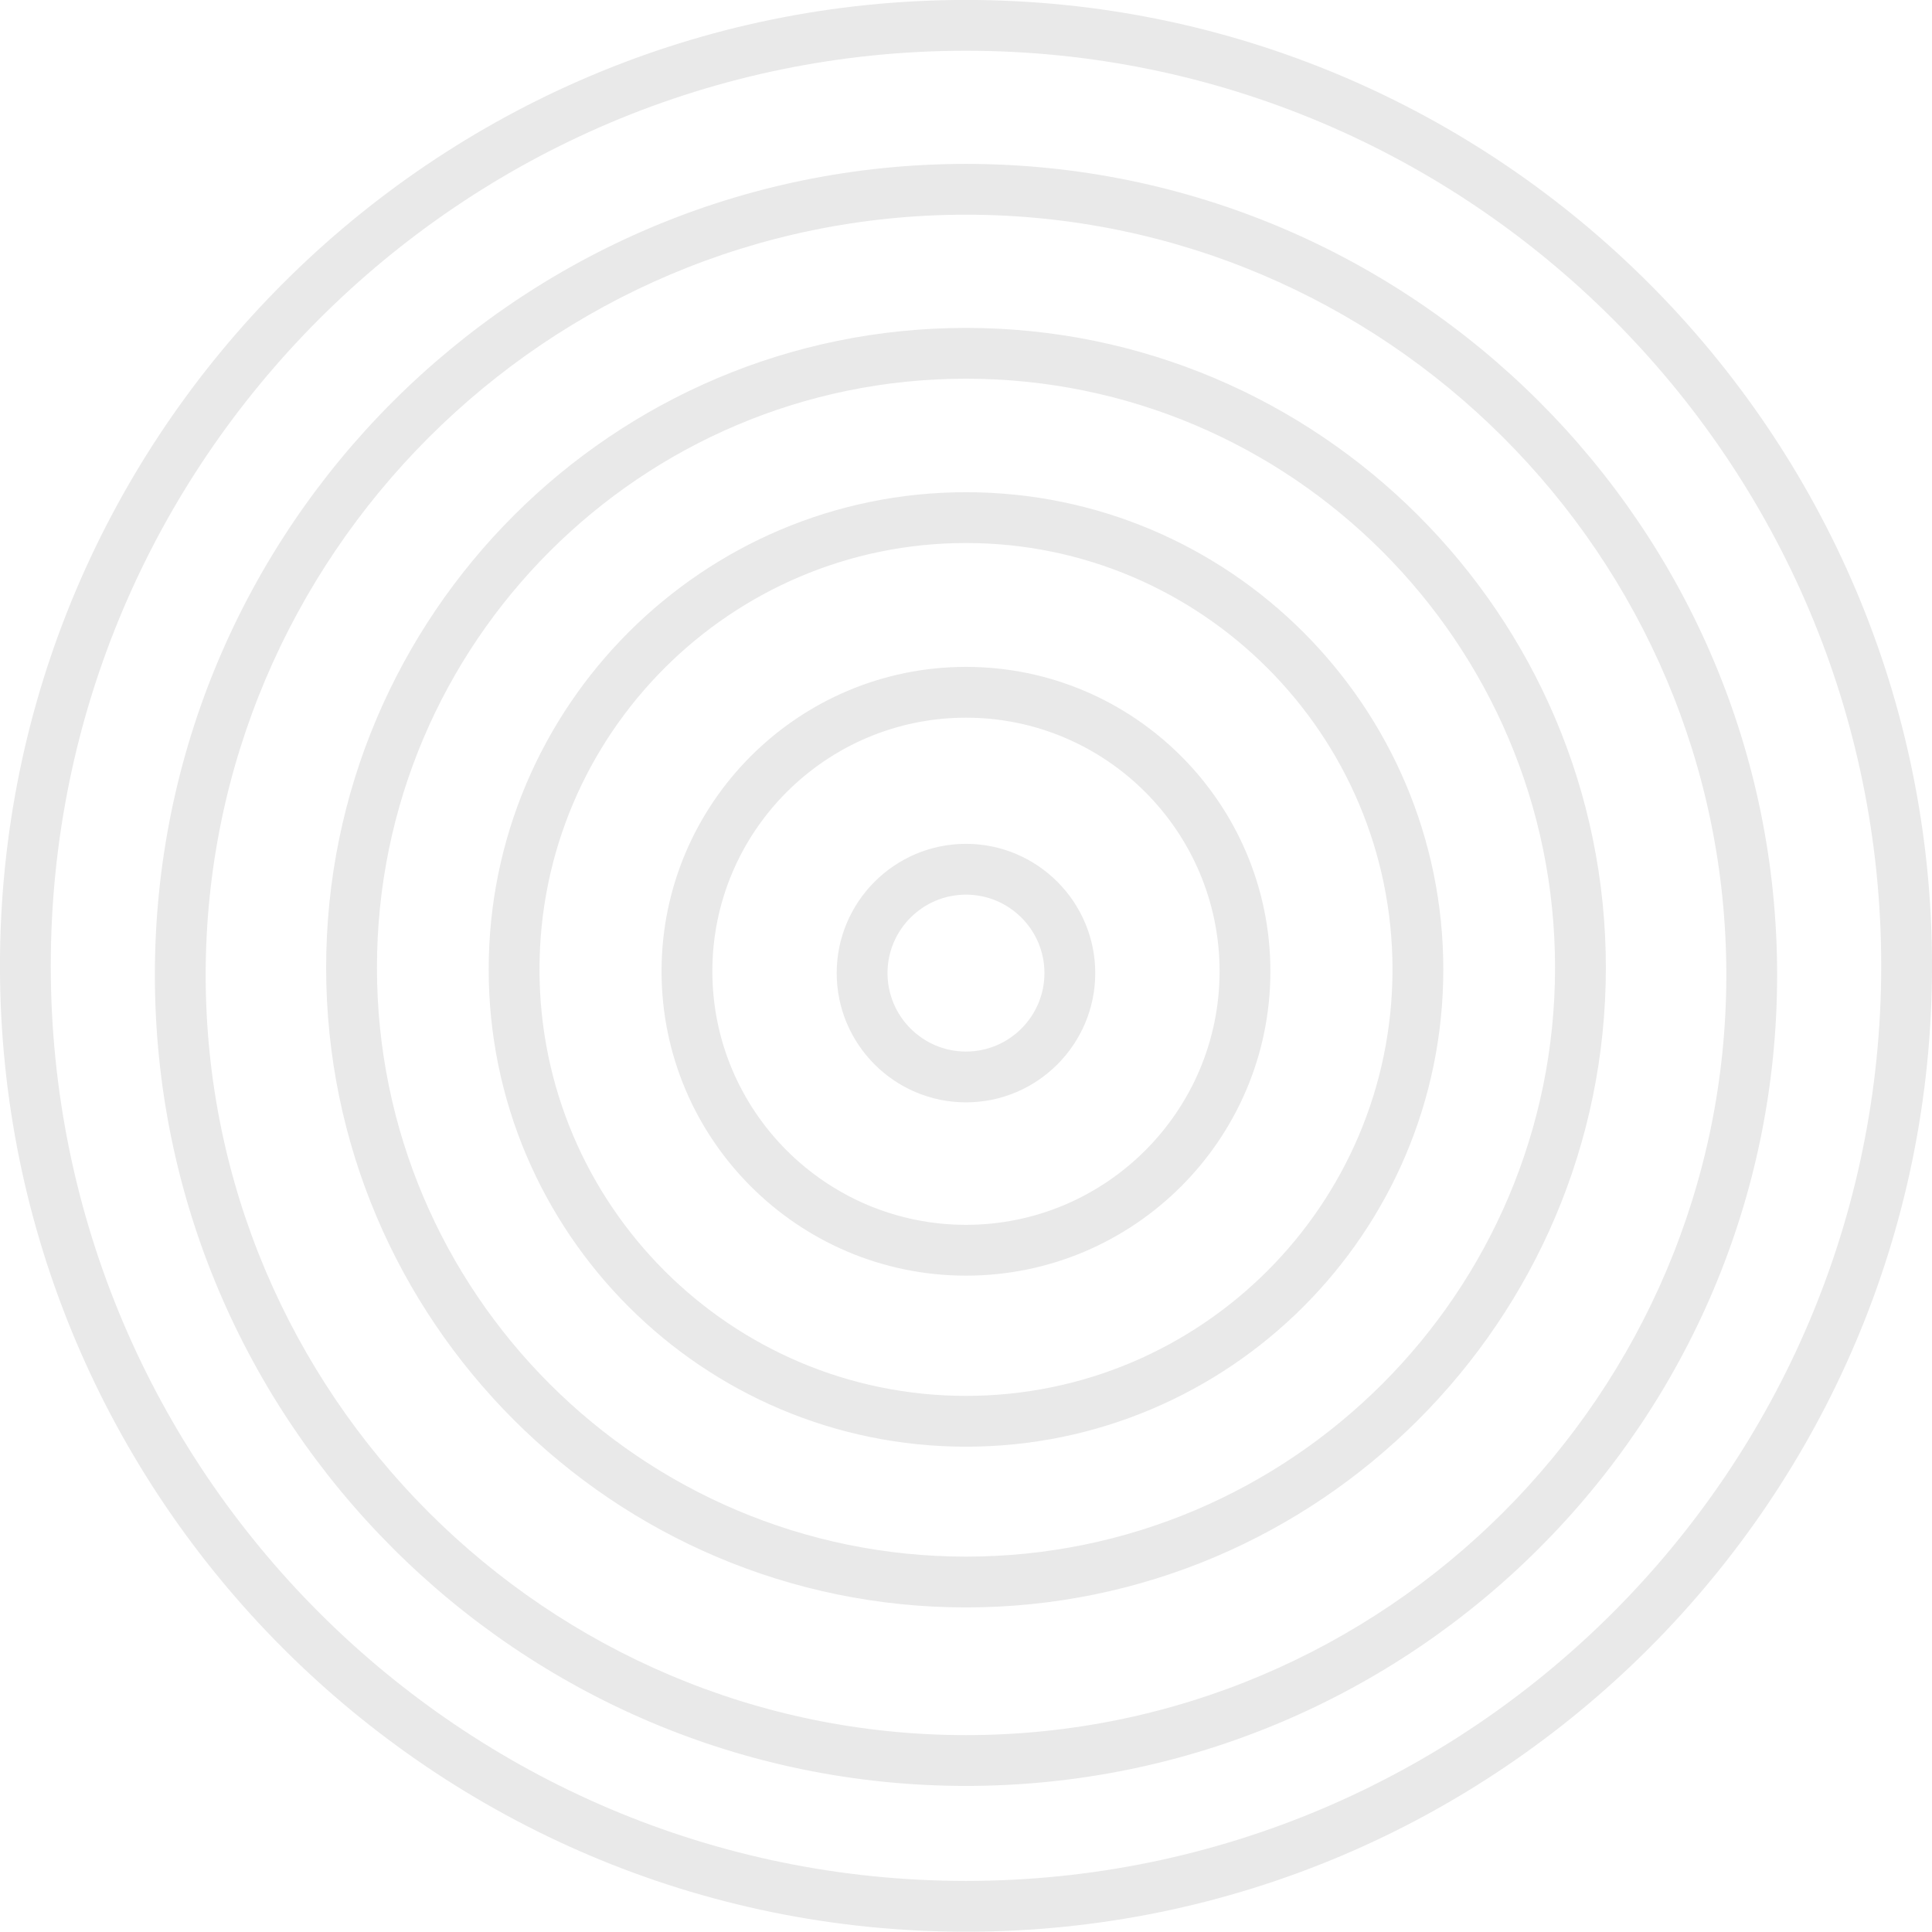 <svg xmlns="http://www.w3.org/2000/svg" xmlns:xlink="http://www.w3.org/1999/xlink" preserveAspectRatio="xMidYMid" width="385" height="384.938" viewBox="0 0 385 384.938">
  <defs>
    <style>
      .cls-1 {
        fill: #e9e9e9;
        fill-rule: evenodd;
      }
    </style>
  </defs>
  <path d="M192.499,384.944 C86.348,384.944 -0.008,298.601 -0.008,192.467 C-0.008,86.332 86.348,-0.011 192.499,-0.011 C298.650,-0.011 385.006,86.332 385.006,192.467 C385.006,298.601 298.650,384.944 192.499,384.944 ZM192.499,10.111 C91.935,10.111 10.117,91.917 10.117,192.467 C10.117,293.015 91.935,374.821 192.499,374.821 C293.063,374.821 374.881,293.015 374.881,192.467 C374.881,91.917 293.063,10.111 192.499,10.111 ZM192.499,355.889 C103.375,355.889 30.861,283.386 30.861,194.276 C30.861,105.164 103.375,32.661 192.499,32.661 C281.623,32.661 354.138,105.164 354.138,194.276 C354.138,283.386 281.623,355.889 192.499,355.889 ZM192.499,42.783 C108.952,42.783 40.986,110.739 40.986,194.276 C40.986,277.810 108.952,345.766 192.499,345.766 C276.048,345.766 344.013,277.810 344.013,194.276 C344.013,110.739 276.048,42.783 192.499,42.783 ZM192.499,320.320 C122.191,320.320 64.992,263.129 64.992,192.833 C64.992,122.535 122.191,65.343 192.499,65.343 C262.808,65.343 320.007,122.535 320.007,192.833 C320.007,263.129 262.808,320.320 192.499,320.320 ZM192.499,75.466 C127.776,75.466 75.117,128.120 75.117,192.833 C75.117,257.545 127.776,310.197 192.499,310.197 C257.222,310.197 309.882,257.545 309.882,192.833 C309.882,128.120 257.222,75.466 192.499,75.466 ZM192.499,288.290 C140.057,288.290 97.383,245.622 97.383,193.188 C97.383,140.754 140.057,98.086 192.499,98.086 C244.942,98.086 287.615,140.754 287.615,193.188 C287.615,245.622 244.942,288.290 192.499,288.290 ZM192.499,108.209 C145.633,108.209 107.508,146.329 107.508,193.188 C107.508,240.047 145.633,278.167 192.499,278.167 C239.365,278.167 277.490,240.047 277.490,193.188 C277.490,146.329 239.365,108.209 192.499,108.209 ZM192.499,254.204 C159.050,254.204 131.830,226.998 131.830,193.553 C131.830,160.110 159.050,132.894 192.499,132.894 C225.948,132.894 253.158,160.110 253.158,193.553 C253.158,226.998 225.948,254.204 192.499,254.204 ZM192.499,143.017 C164.627,143.017 141.955,165.684 141.955,193.553 C141.955,221.411 164.627,244.080 192.499,244.080 C220.362,244.080 243.033,221.411 243.033,193.553 C243.033,165.684 220.362,143.017 192.499,143.017 ZM192.499,219.672 C178.291,219.672 166.733,208.116 166.733,193.909 C166.733,179.714 178.291,168.157 192.499,168.157 C206.698,168.157 218.256,179.714 218.256,193.909 C218.256,208.116 206.698,219.672 192.499,219.672 ZM192.499,178.280 C183.877,178.280 176.858,185.289 176.858,193.909 C176.858,202.531 183.877,209.550 192.499,209.550 C201.121,209.550 208.132,202.531 208.132,193.909 C208.132,185.289 201.121,178.280 192.499,178.280 Z" class="cls-1"/>
</svg>
